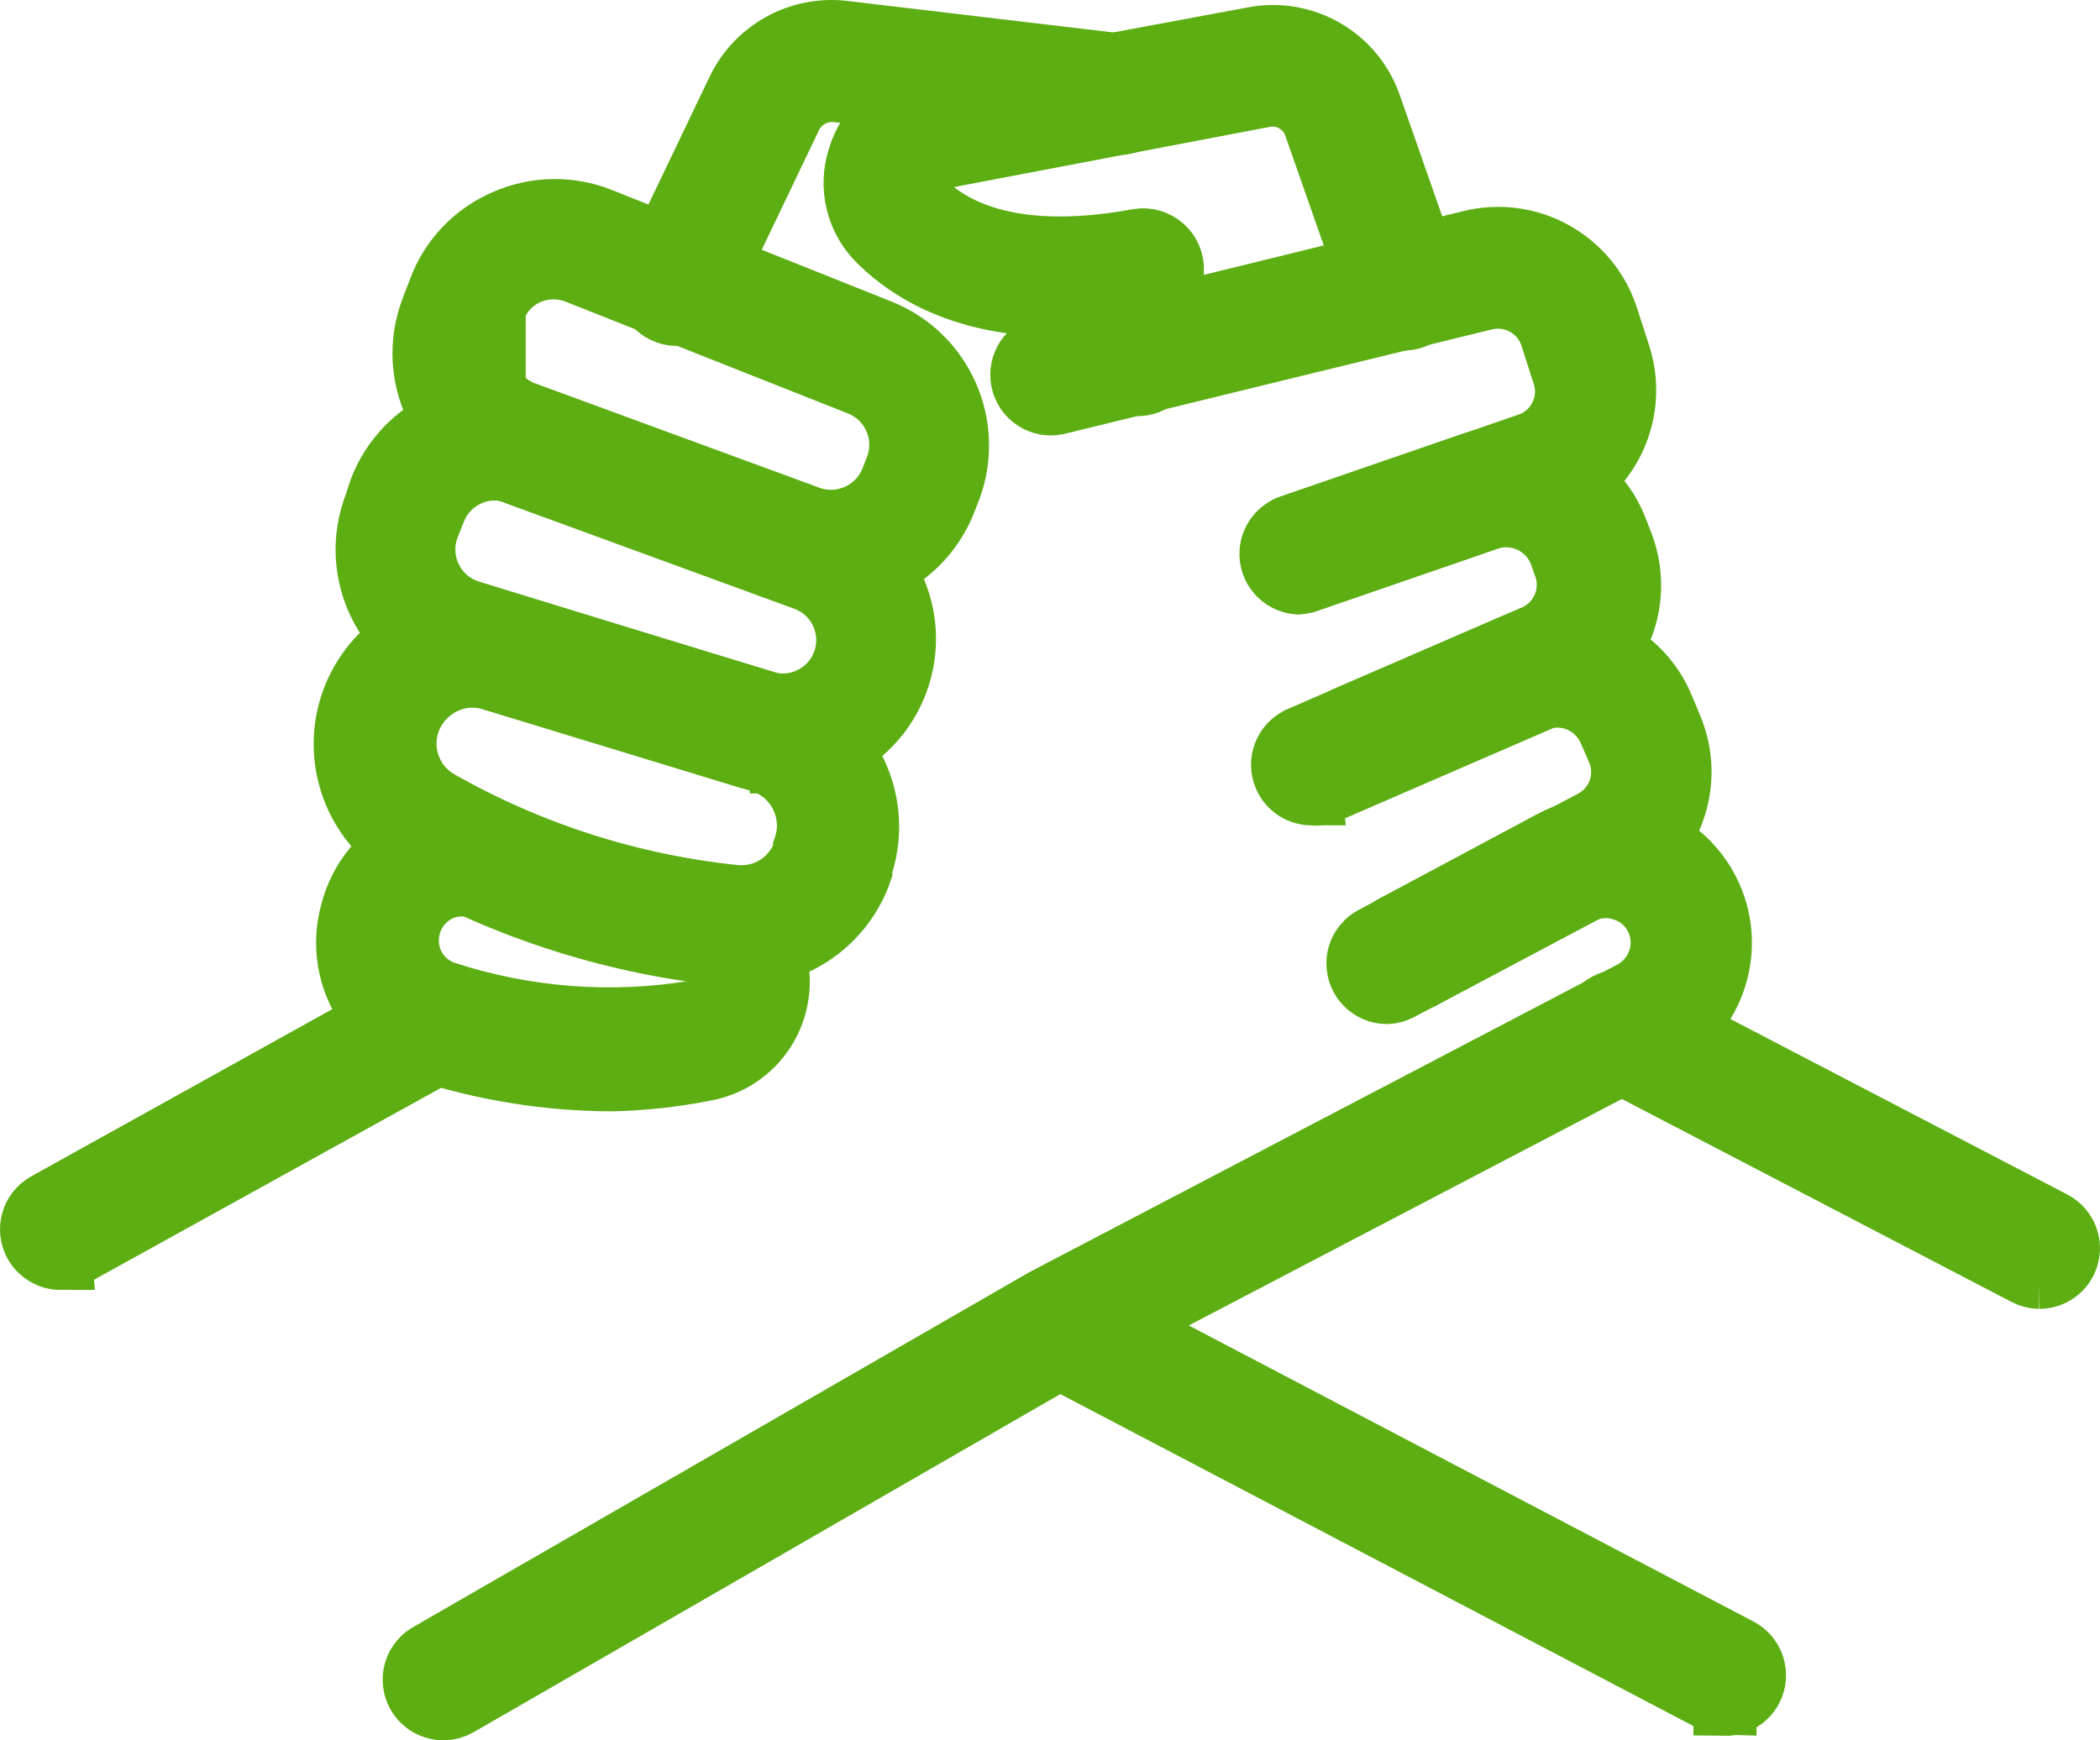 <?xml version="1.0" encoding="UTF-8"?>
<svg id="Icons" xmlns="http://www.w3.org/2000/svg" viewBox="0 0 499.34 413.92">
  <defs>
    <style>
      .cls-1 {
        fill: #5cae13;
        stroke: #5cae13;
        stroke-linecap: round;
        stroke-miterlimit: 10;
        stroke-width: 15px;
      }
    </style>
  </defs>
  <path class="cls-1" d="M270.41,91.47h-.48c-3.81-.25-6.7-3.54-6.46-7.35,0-.09,.01-.17,.02-.26l.83-11.97c-29.82,3.46-46.36-5.81-55.35-14.74-5.12-5.13-6.93-12.69-4.7-19.58,2.09-7.12,8-12.47,15.29-13.84l78.53-14.6c11.91-2.29,23.7,4.52,27.68,15.98l14.53,41.51c1.28,3.61-.61,7.58-4.22,8.86-3.61,1.28-7.58-.61-8.86-4.22h0l-14.53-41.51c-1.79-5.04-7.01-7.99-12.25-6.92l-78.05,14.88c-2.21,.43-4,2.06-4.64,4.22-.71,1.99-.19,4.2,1.31,5.67,10.45,10.59,28.23,13.84,51.55,9.55,2.09-.37,4.23,.25,5.81,1.66,1.61,1.41,2.47,3.47,2.35,5.6l-1.38,20.76c-.33,3.6-3.37,6.35-6.99,6.3h0Z"/>
  <path class="cls-1" d="M308.67,138.65c-3.81-.25-6.7-3.55-6.44-7.36,.17-2.61,1.81-4.91,4.23-5.92l57.01-19.65c6.88-2.33,10.61-9.76,8.37-16.67l-2.91-9.06c-2.13-6.7-9.09-10.6-15.91-8.93l-101.09,24.7c-3.65,1.13-7.53-.91-8.65-4.57s.91-7.53,4.57-8.65c.27-.08,.55-.15,.84-.2l101.02-24.84c13.92-3.44,28.12,4.52,32.45,18.2l2.91,8.99c4.39,14.03-3.19,29-17.09,33.76l-57.01,19.65c-.72,.31-1.5,.5-2.28,.55h0Z"/>
  <path class="cls-1" d="M311.92,188.82c-2.76,0-5.26-1.62-6.37-4.15-1.53-3.5,.06-7.58,3.56-9.12,.01,0,.03-.01,.04-.02l55.97-24.29c6.39-2.93,9.42-10.31,6.92-16.88l-1.11-3.11c-2.72-6.62-10.04-10.07-16.88-7.96l-43.52,15.01c-3.8,.41-7.21-2.34-7.62-6.14-.3-2.77,1.1-5.46,3.54-6.8l43.52-15.01c14.01-5.08,29.49,2.16,34.56,16.17,.01,.03,.02,.06,.03,.09l1.18,3.04c5.11,13.6-1.34,28.81-14.67,34.59l-56.04,24.29c-1,.35-2.07,.45-3.11,.28h0Z"/>
  <path class="cls-1" d="M329.77,236.07c-3.82-.02-6.9-3.13-6.88-6.95,.01-2.53,1.41-4.85,3.63-6.05l52.24-27.68c6.11-3.23,8.73-10.6,6.02-16.95l-2.01-4.64c-1.43-3.29-4.09-5.89-7.4-7.26-3.29-1.31-6.95-1.31-10.24,0l-39.37,16.88c-3.52,1.53-7.6-.08-9.13-3.6s.08-7.6,3.6-9.13l39.16-16.95c13.82-5.97,29.87,.4,35.83,14.22,.02,.06,.05,.12,.07,.17l2.01,4.84c5.52,12.96,.2,27.99-12.25,34.59l-52.24,27.68c-.94,.51-1.98,.79-3.04,.83Z"/>
  <path class="cls-1" d="M105.46,406.42c-3.82,.03-6.94-3.05-6.97-6.87-.02-2.51,1.32-4.83,3.51-6.07l146.4-84.34,139.62-73.06c6.52-3.41,9.08-11.43,5.74-17.99-1.64-3.16-4.48-5.53-7.89-6.57-3.42-1.11-7.15-.76-10.31,.97l-37.09,19.79c-3.24,2.03-7.51,1.04-9.54-2.19-2.03-3.24-1.04-7.51,2.19-9.54,.27-.17,.55-.32,.84-.45l37.09-19.86c13.3-7.05,29.8-1.99,36.86,11.31,.03,.06,.06,.12,.09,.17,6.92,13.28,1.76,29.66-11.52,36.58-.01,0-.02,.01-.03,.02l-139.42,72.93-146.2,84.27c-1.03,.59-2.2,.9-3.39,.9h0Z"/>
  <path class="cls-1" d="M160.95,74.79c-1.03,0-2.05-.24-2.98-.69-3.43-1.65-4.88-5.76-3.25-9.2l20.76-43.38c4.56-9.54,14.69-15.11,25.18-13.84l66.01,7.82c3.82,.44,6.56,3.89,6.12,7.71-.44,3.82-3.89,6.56-7.71,6.12l-66.08-7.75c-4.58-.49-8.98,1.94-11,6.09l-20.76,43.38c-1.21,2.34-3.66,3.79-6.3,3.74Z"/>
  <path class="cls-1" d="M197.27,137.82c-3.37,0-6.72-.59-9.89-1.73l-67.39-24.56c-15.17-5.58-22.94-22.41-17.36-37.58,.04-.11,.08-.23,.13-.34l1.8-4.7c2.74-7.34,8.36-13.24,15.57-16.33,7.18-3.18,15.34-3.33,22.62-.42l66.56,26.57c14.79,5.97,22.1,22.65,16.47,37.57l-1.11,2.84c-4.42,11.27-15.29,18.69-27.4,18.68h0ZM117.5,73.69l-1.8,4.77c-1.52,3.82-1.39,8.1,.35,11.83,1.79,3.82,5.06,6.75,9.06,8.1l67.25,24.7c7.92,2.82,16.65-1.16,19.72-8.99l1.11-2.84c2.98-7.89-.89-16.71-8.72-19.86l-66.91-26.5c-3.81-1.59-8.09-1.59-11.9,0-3.78,1.63-6.73,4.73-8.16,8.58v.21Z"/>
  <path class="cls-1" d="M185.79,181.21c-2.91,0-5.8-.44-8.58-1.31l-69.19-21.17c-15.46-4.72-24.16-21.08-19.44-36.54,.21-.67,.44-1.34,.69-2l1.25-3.81c5.8-14.84,22.39-22.34,37.36-16.88l68.01,24.98c15.17,5.58,22.95,22.4,17.37,37.57-4.22,11.47-15.11,19.11-27.33,19.17h-.14ZM117.71,111.53c-6.36,0-12.08,3.9-14.39,9.82l-1.52,3.81c-3.06,7.99,.95,16.95,8.94,20.01,.31,.12,.63,.23,.95,.33l69.54,21.38c8.08,2.71,16.83-1.64,19.55-9.72,2.71-8.08-1.64-16.83-9.72-19.55h0l-68.08-24.91c-1.66-.73-3.45-1.13-5.26-1.18Z"/>
  <path class="cls-1" d="M176.45,227.15h-2.7c-27-2.61-53.15-10.89-76.73-24.29-14.29-8.26-19.19-26.54-10.93-40.83,6.97-12.06,21.34-17.71,34.66-13.62l64.35,19.58c15.82,4.84,24.72,21.6,19.88,37.42-.09,.31-.19,.61-.3,.91v.76c-4.13,12.05-15.49,20.13-28.23,20.06h0Zm-64.35-66.35c-6.48,.16-12.24,4.16-14.67,10.17-2.94,7.38,.02,15.79,6.92,19.72,21.73,12.34,45.78,20.02,70.64,22.56,7.28,.6,14.02-3.86,16.33-10.79v-.76c2.95-8.4-1.48-17.6-9.88-20.55-.21-.07-.42-.14-.64-.21l-64.35-19.58c-1.42-.39-2.89-.58-4.36-.55h0Z"/>
  <path class="cls-1" d="M145.38,256.83c-14.89-.06-29.68-2.4-43.87-6.92-13.76-4.33-21.66-18.73-17.92-32.66,1.91-7.81,7.18-14.37,14.39-17.92,7.02-3.44,15.19-3.62,22.35-.48,14.73,6.61,30.31,11.12,46.29,13.42,11.57,1.61,19.7,12.21,18.27,23.8-1.1,9.14-7.98,16.53-17.02,18.27-7.41,1.49-14.93,2.32-22.49,2.49h0Zm-35.63-46.36c-1.94,0-3.86,.45-5.6,1.31-3.49,1.77-6.02,4.98-6.92,8.79-1.63,6.55,2,13.27,8.37,15.5,19.29,6.33,39.82,7.9,59.85,4.57,3.11-.67,5.43-3.27,5.74-6.43,.49-4.09-2.36-7.83-6.43-8.44-17.25-2.44-34.07-7.31-49.95-14.46-1.61-.62-3.33-.9-5.05-.83Z"/>
  <path class="cls-1" d="M14.41,299.31c-2.5,0-4.8-1.35-6.02-3.53-1.87-3.33-.69-7.53,2.63-9.41l89.18-49.54c3.34-1.91,7.6-.75,9.51,2.59s.75,7.6-2.59,9.51l-89.32,49.4c-1.04,.59-2.2,.92-3.39,.97h0Z"/>
  <path class="cls-1" d="M484.89,303.81c-1.11-.02-2.2-.3-3.18-.83l-99.08-51.62c-3.51-1.51-5.13-5.59-3.61-9.09,1.51-3.51,5.59-5.13,9.09-3.61,.31,.13,.6,.29,.88,.46l99.08,51.62c3.4,1.74,4.75,5.91,3,9.31-1.19,2.32-3.58,3.77-6.19,3.76Z"/>
  <path class="cls-1" d="M410.17,405.17c-1.11-.02-2.2-.3-3.18-.83l-158.3-83.03c-3.26-1.77-4.54-5.8-2.91-9.13,1.78-3.38,5.96-4.68,9.34-2.91l158.3,83.03c3.4,1.74,4.75,5.91,3.01,9.31-1.2,2.34-3.63,3.8-6.26,3.76v-.21Z"/>
</svg>